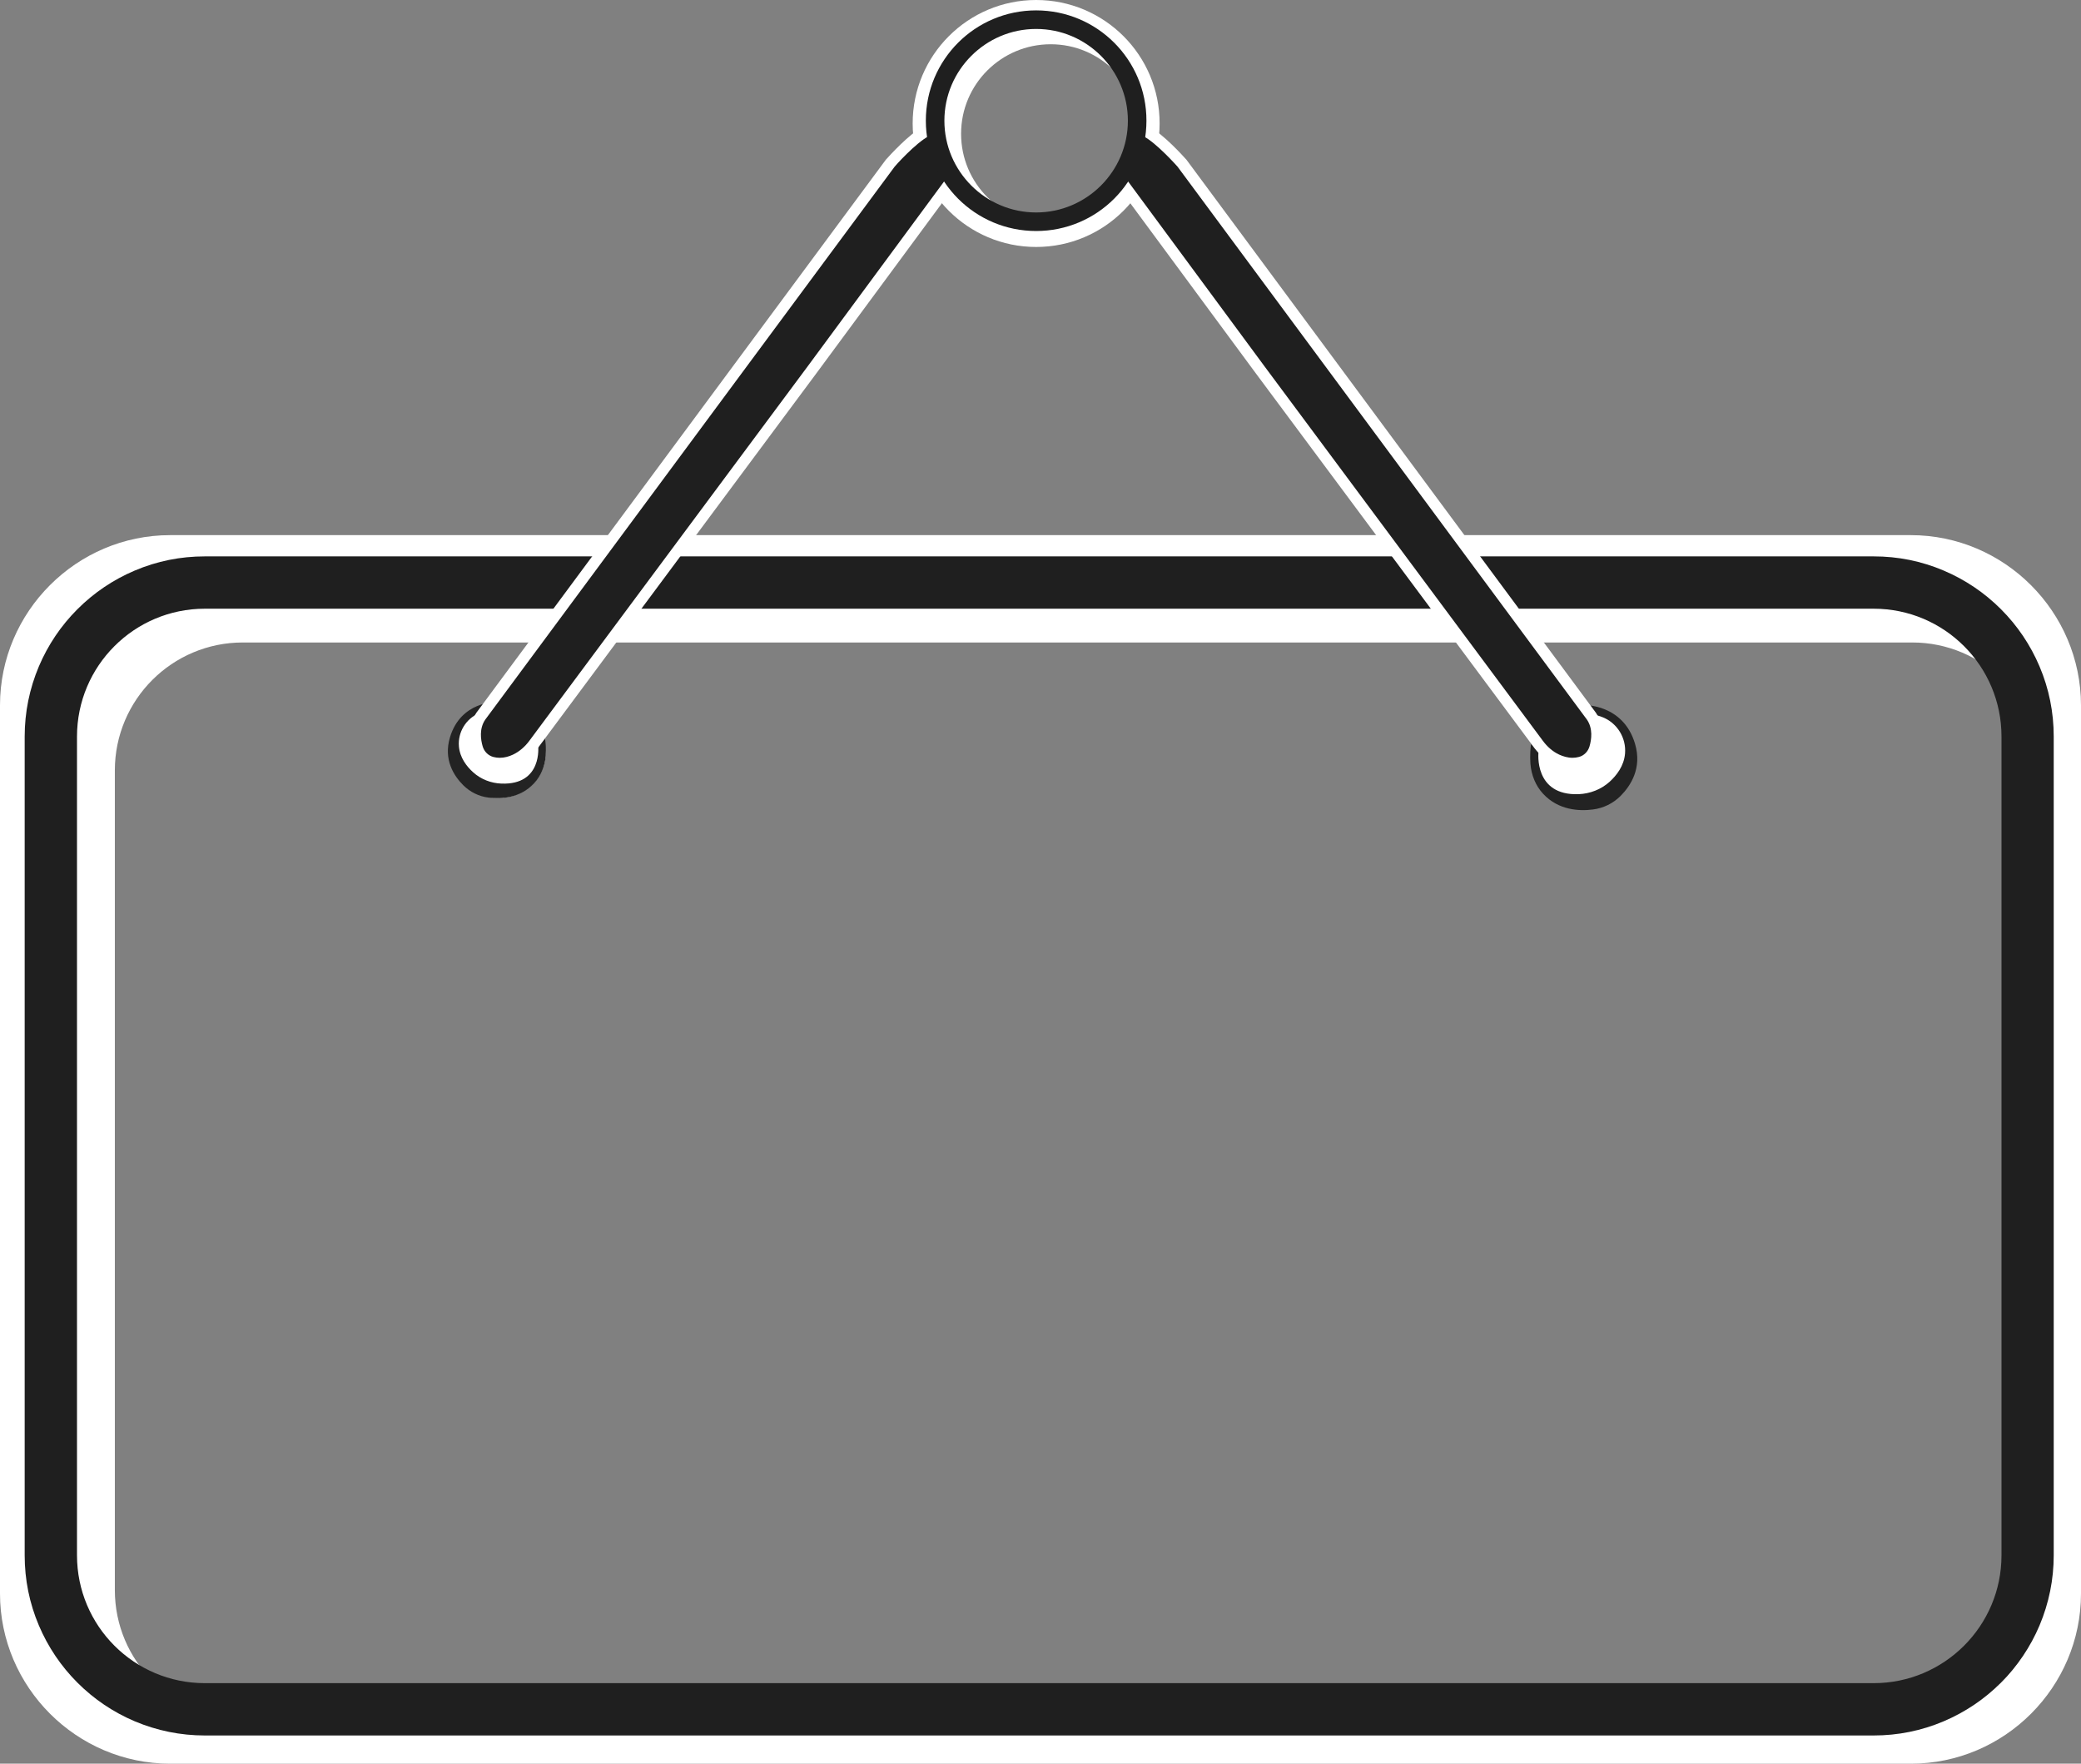 <?xml version="1.0" encoding="utf-8"?>
<!-- Generator: Adobe Illustrator 25.4.1, SVG Export Plug-In . SVG Version: 6.00 Build 0)  -->
<svg version="1.1" id="Слой_1" xmlns="http://www.w3.org/2000/svg" xmlns:xlink="http://www.w3.org/1999/xlink" x="0px" y="0px"
	 viewBox="0 0 2243.2 1901" style="enable-background:new 0 0 2243.2 1901;" xml:space="preserve">
<rect x="0" y="0" width="2243.2" height="1901" fill="#808080" stroke="none"/>
<style type="text/css">
	.st0{fill:#FFFFFF;}
	.st1{fill:#1F1F1F;}
	.st2{fill:#232323;}
</style>
<path class="st0" d="M588.2,812.2c0,26.5-22.9,48-51.2,48c-28.3,0-51.3-21.5-51.3-48s22.9-48,51.3-48
	C565.3,764.2,588.2,785.7,588.2,812.2z"/>
<path class="st0" d="M1755.5,812.2c0,26.5-23,48-51.2,48c-28.3,0-51.3-21.5-51.3-48s23-48,51.3-48
	C1732.6,764.2,1755.5,785.7,1755.5,812.2z"/>
<path class="st0" d="M2059.7,576.8H183.4C82.6,576.8,0,659.3,0,760.2v957.4C0,1818.4,82.5,1901,183.4,1901h1876.4
	c100.9,0,183.4-82.5,183.4-183.4V760.2C2243.1,659.4,2160.6,576.8,2059.7,576.8z M2199.2,1713.9c0,76.2-61.8,137.9-137.9,137.9
	H261.7c-76.2,0-137.9-61.7-137.9-137.9V830.4c0-76.2,61.8-137.9,137.9-137.9h1799.6c76.2,0,137.9,61.8,137.9,137.9V1713.9z"/>
<path class="st0" d="M1116.9,0c-73.5,0-133.1,59.6-133.1,133.1s59.6,133.1,133.1,133.1S1250,206.6,1250,133.1
	C1250.1,59.6,1190.5,0,1116.9,0z M1132.6,240.8c-53.3,0-96.6-43.2-96.6-96.6c0-53.3,43.2-96.5,96.6-96.5c53.3,0,96.6,43.2,96.6,96.5
	S1185.9,240.8,1132.6,240.8z"/>
<g>
	<path class="st1" d="M2019.7,656.1c76.1,0,137.8,61.7,137.8,137.8v882.5c0,76.1-61.7,137.8-137.8,137.8H220.8
		c-76.1,0-137.8-61.7-137.8-137.8V793.9c0-76.1,61.7-137.8,137.8-137.8L2019.7,656.1 M2019.7,599.7H220.8
		c-26.2,0-51.6,5.1-75.6,15.3c-23.1,9.8-43.9,23.8-61.7,41.6c-17.8,17.8-31.8,38.6-41.6,61.7c-10.1,24-15.3,49.4-15.3,75.6v882.5
		c0,26.2,5.1,51.6,15.3,75.6c9.8,23.1,23.8,43.9,41.6,61.7s38.6,31.8,61.7,41.6c24,10.1,49.4,15.3,75.6,15.3h1798.8
		c26.2,0,51.6-5.1,75.6-15.3c23.1-9.8,43.9-23.8,61.7-41.6s31.8-38.6,41.6-61.7c10.1-24,15.3-49.4,15.3-75.6V793.9
		c0-26.2-5.1-51.6-15.3-75.6c-9.8-23.1-23.8-43.9-41.6-61.7c-17.8-17.8-38.6-31.8-61.7-41.6C2071.3,604.8,2045.9,599.7,2019.7,599.7
		L2019.7,599.7z"/>
</g>
<path class="st2" d="M527.7,765.6l7.6-9c0,0-38.6-1.2-50.3,38.3c-7.1,23.8,4.2,41.3,14.3,51.4c7.4,7.4,16.9,12.1,27.3,13.4
	c13.6,1.7,34,0.8,49.1-15.4c7.6-8.1,11.8-18.8,12.6-29.9c0.5-7.1-0.2-16.2-1-18.7l-7.2,8.3c0,0,5,42.2-39.5,40.6
	c-11.3-0.4-22.2-4.6-30.6-12.2c-7.1-6.4-14.3-15.8-15.3-27.9c-1.3-15.2,7.5-29.8,21.6-35.7C519.6,767.4,523.4,766.2,527.7,765.6z"/>
<path class="st2" d="M1715.8,769.9l-8.2-9.9c0,0,42.2-1.3,54.9,41.8c7.7,26-4.6,45-15.6,56.1c-8,8-18.5,13.2-29.8,14.6
	c-14.8,1.9-37.1,0.9-53.6-16.8c-8.3-8.8-12.9-20.6-13.8-32.7c-0.6-7.7,0-18.6,0.9-21.2l7.8,9.1c0,0-5.3,46.9,43.3,45.1
	c12.3-0.5,24.2-5.1,33.3-13.3c7.7-7,15.6-17.2,16.7-30.5c1.4-16.6-8.2-32.5-23.6-38.9C1724.6,771.8,1720.5,770.6,1715.8,769.9z"/>
<g>
	<path class="st1" d="M538.5,822.7c-2.8,0-5.6-0.4-8.3-1.1c-7.5-2-13.5-7.9-15.7-15.6c-2.7-9.2-4.2-22.6,3.6-34l0.1-0.2l441.5-596.2
		l0.2-0.2c1-1.1,23.6-26.5,38.5-34.1l5.9-3l21.8,55.8l-151,204.5L575.3,802c-5.5,7.4-12.4,13.2-19.9,16.7
		C549.7,821.4,544,822.7,538.5,822.7z"/>
	<path class="st0" d="M1001.1,146.8l18.2,46.6l-149,201.9L570.5,798.6c-4.6,6.2-10.6,11.5-17.6,14.8c-4.2,2-9.1,3.4-14.3,3.4
		c-2.2,0-4.5-0.3-6.8-0.9c-5.6-1.5-9.9-5.9-11.5-11.4c-2.2-7.5-3.8-19.3,2.8-28.9l441.3-596C964.3,179.5,987,154,1001.1,146.8
		 M1007.5,130l-11.8,6.1c-15.6,8-37.8,32.7-40.3,35.5L955,172l-0.3,0.4l-441.3,596l-0.1,0.2l-0.1,0.2c-7.1,10.4-8.7,24.2-4.4,39
		c2.8,9.7,10.4,17.2,19.9,19.7c3.2,0.8,6.5,1.3,9.9,1.3c6.4,0,12.9-1.5,19.4-4.6c8.4-3.9,16.1-10.3,22.2-18.5L880,402.4l149-201.9
		l3.9-5.3l-2.4-6.2l-18.2-46.6L1007.5,130L1007.5,130z"/>
</g>
<g>
	<path class="st1" d="M1695.2,822.7c-5.5,0-11.2-1.3-16.9-4c-7.5-3.5-14.4-9.3-19.9-16.7l-299.8-403.3l-151-204.6l21.8-55.8l5.9,3
		c14.9,7.7,37.6,33,38.5,34.1l0.2,0.2l441.5,596.3l0.1,0.1c7.8,11.4,6.3,24.8,3.6,34c-2.2,7.6-8.2,13.6-15.7,15.6
		C1700.8,822.3,1698,822.7,1695.2,822.7L1695.2,822.7z"/>
	<path class="st0" d="M1232.5,146.8c14.1,7.2,36.8,32.8,36.8,32.8l441.3,596c6.6,9.6,5,21.4,2.8,28.9c-1.6,5.5-5.9,10-11.5,11.4
		c-2.3,0.6-4.6,0.9-6.8,0.9c-5.2,0-10.1-1.5-14.3-3.4c-7.1-3.3-13-8.6-17.6-14.8l-299.8-403.3l-149-201.9L1232.5,146.8 M1226.2,130
		l-4.8,12.4l-18.2,46.6l-2.4,6.2l3.9,5.3l149,201.9l299.9,403.3c6.1,8.2,13.8,14.6,22.2,18.5c6.5,3,13,4.6,19.4,4.6
		c3.3,0,6.7-0.4,9.9-1.3c9.5-2.5,17.1-10.1,19.9-19.7c4.3-14.8,2.7-28.6-4.4-39l-0.1-0.2l-0.1-0.2l-441.3-596l-0.3-0.4l-0.4-0.4
		c-2.5-2.8-24.6-27.4-40.3-35.5L1226.2,130L1226.2,130z"/>
</g>
<g>
	<path class="st1" d="M1116.9,31.2c54.5,0,98.9,44.4,98.9,98.9s-44.4,98.9-98.9,98.9s-98.9-44.4-98.9-98.9S1062.4,31.2,1116.9,31.2
		 M1116.9,11.2c-65.7,0-118.9,53.2-118.9,118.9S1051.2,249,1116.9,249s118.9-53.2,118.9-118.9C1235.9,64.4,1182.6,11.2,1116.9,11.2
		L1116.9,11.2z"/>
</g>
</svg>
